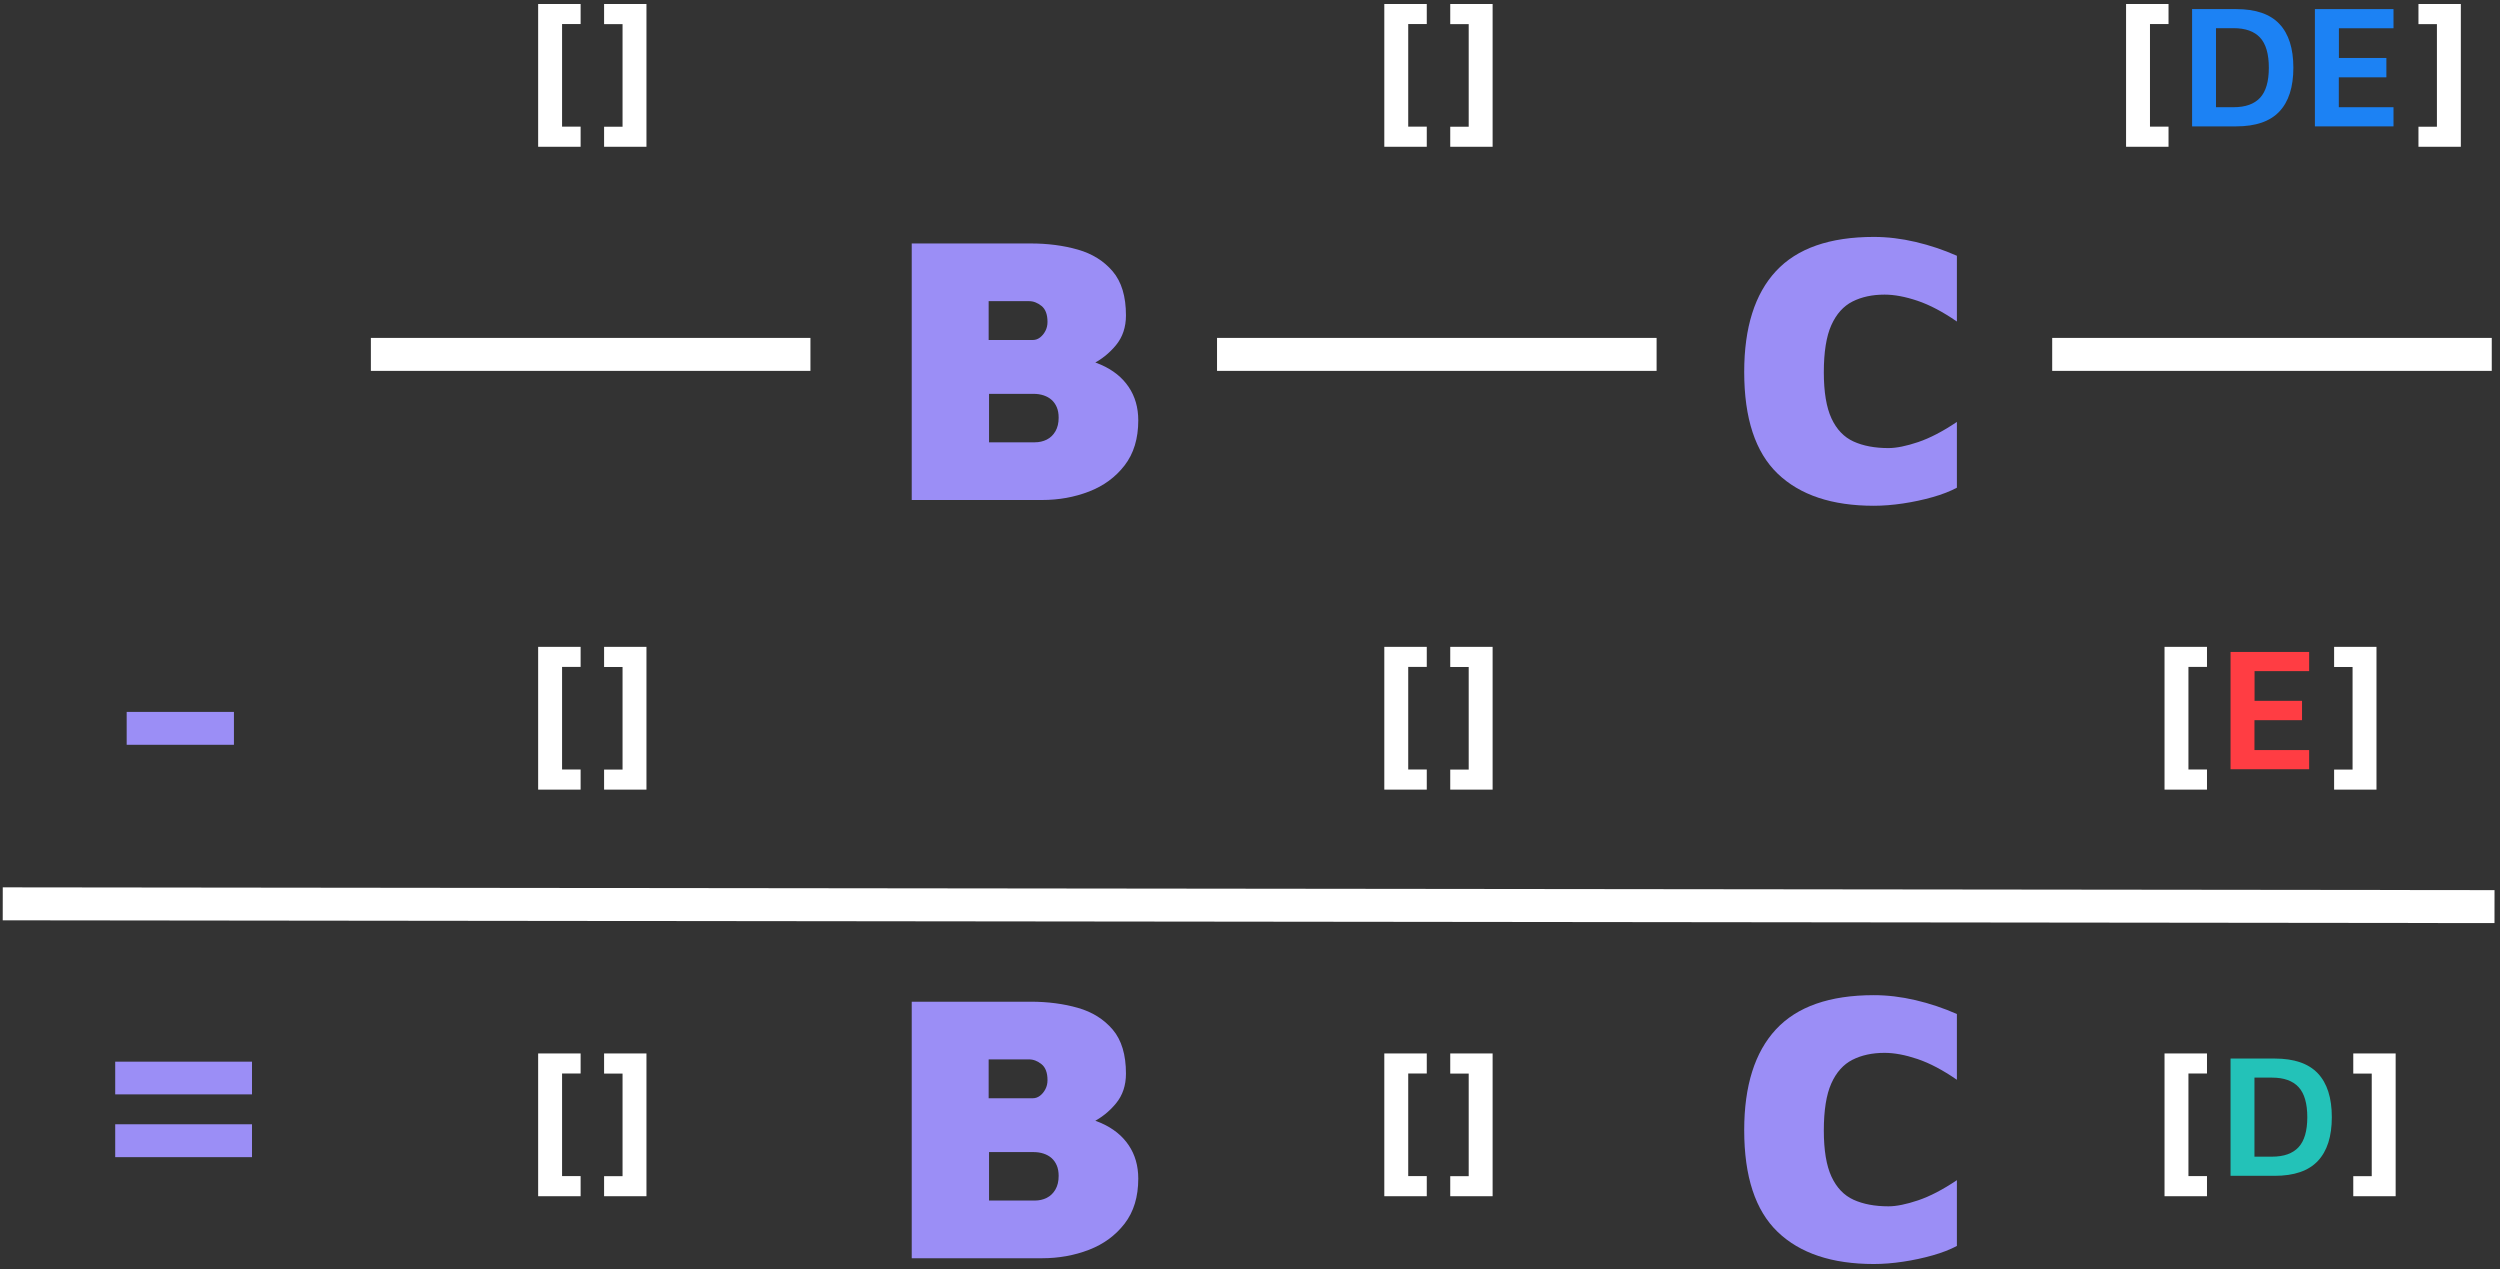 <?xml version="1.0" encoding="UTF-8"?>
<svg width="455px" height="231px" viewBox="0 0 455 231" version="1.1" xmlns="http://www.w3.org/2000/svg" xmlns:xlink="http://www.w3.org/1999/xlink">
    <rect x="0" y="0" width="455" height="231" fill="#333333" stroke="none"/>
    <title>Group</title>
    <g id="Page-1" stroke="none" stroke-width="1" fill="none" fill-rule="evenodd">
        <g id="Artboard" transform="translate(-206, -141)">
            <g id="Group" transform="translate(209.5, 141.728)">
                <g id="[]" transform="translate(94.444, 0)" fill="#FFFFFFff" fill-rule="nonzero">
                    <polygon id="Path" points="0 25.984 0 0 7.728 0 7.728 3.648 4.352 3.648 4.352 22.32 7.728 22.32 7.728 25.984"></polygon>
                    <polygon id="Path" points="12 25.984 12 22.336 15.36 22.336 15.36 3.664 12 3.664 12 0 19.712 0 19.712 25.984"></polygon>
                </g>
                <g id="[]" transform="translate(248.444, 0)" fill="#FFFFFFff" fill-rule="nonzero">
                    <polygon id="Path" points="0 25.984 0 0 7.728 0 7.728 3.648 4.352 3.648 4.352 22.32 7.728 22.32 7.728 25.984"></polygon>
                    <polygon id="Path" points="12 25.984 12 22.336 15.36 22.336 15.36 3.664 12 3.664 12 0 19.712 0 19.712 25.984"></polygon>
                </g>
                <g id="[DE]" transform="translate(383.444, 0)" fill-rule="nonzero">
                    <polygon id="Path" fill="#FFFFFFff" points="0 25.984 0 0 7.728 0 7.728 3.648 4.352 3.648 4.352 22.32 7.728 22.32 7.728 25.984"></polygon>
                    <path d="M12.016,22.272 L12.016,0.928 L20.048,0.928 C23.589,0.928 26.208,1.827 27.904,3.624 C29.6,5.421 30.448,8.08 30.448,11.6 C30.448,15.109 29.6,17.765 27.904,19.568 C26.208,21.371 23.589,22.272 20.048,22.272 L12.016,22.272 Z M16.368,18.784 L19.568,18.784 C21.723,18.784 23.331,18.211 24.392,17.064 C25.453,15.917 25.984,14.096 25.984,11.6 C25.984,9.093 25.453,7.267 24.392,6.12 C23.331,4.973 21.723,4.4 19.568,4.4 L16.368,4.4 L16.368,18.784 Z" id="Shape" fill="#1C82F4FF"></path>
                    <polygon id="Path" fill="#1C82F4FF" points="34.368 22.272 34.368 0.928 48.672 0.928 48.672 4.416 38.736 4.416 38.736 9.824 47.376 9.824 47.376 13.344 38.72 13.344 38.72 18.784 48.672 18.784 48.672 22.272"></polygon>
                    <polygon id="Path" fill="#FFFFFFff" points="53.216 25.984 53.216 22.336 56.576 22.336 56.576 3.664 53.216 3.664 53.216 0 60.928 0 60.928 25.984"></polygon>
                </g>
                <g id="[]" transform="translate(94.444, 117)" fill="#FFFFFFff" fill-rule="nonzero">
                    <polygon id="Path" points="0 25.984 0 0 7.728 0 7.728 3.648 4.352 3.648 4.352 22.32 7.728 22.32 7.728 25.984"></polygon>
                    <polygon id="Path" points="12 25.984 12 22.336 15.36 22.336 15.36 3.664 12 3.664 12 0 19.712 0 19.712 25.984"></polygon>
                </g>
                <g id="-" transform="translate(19.556, 128.84)" fill="#9B8EF6ff" fill-rule="nonzero">
                    <polygon id="Path" points="0 5.984 0 0 19.52 0 19.52 5.984"></polygon>
                </g>
                <g id="=" transform="translate(17.468, 192.496)" fill="#9B8EF6ff" fill-rule="nonzero">
                    <path d="M0,5.952 L0,-5.68434189e-14 L24.896,-5.68434189e-14 L24.896,5.952 L0,5.952 Z M0,17.376 L0,11.392 L24.896,11.392 L24.896,17.376 L0,17.376 Z" id="Shape"></path>
                </g>
                <g id="[]" transform="translate(248.444, 117)" fill="#FFFFFFff" fill-rule="nonzero">
                    <polygon id="Path" points="0 25.984 0 0 7.728 0 7.728 3.648 4.352 3.648 4.352 22.32 7.728 22.32 7.728 25.984"></polygon>
                    <polygon id="Path" points="12 25.984 12 22.336 15.36 22.336 15.36 3.664 12 3.664 12 0 19.712 0 19.712 25.984"></polygon>
                </g>
                <g id="[E]" transform="translate(390.444, 117)" fill-rule="nonzero">
                    <polygon id="Path" fill="#FFFFFFff" points="0 25.984 0 0 7.728 0 7.728 3.648 4.352 3.648 4.352 22.32 7.728 22.32 7.728 25.984"></polygon>
                    <polygon id="Path" fill="#FF3D43FF" points="12.016 22.272 12.016 0.928 26.32 0.928 26.32 4.416 16.384 4.416 16.384 9.824 25.024 9.824 25.024 13.344 16.368 13.344 16.368 18.784 26.32 18.784 26.32 22.272"></polygon>
                    <polygon id="Path" fill="#FFFFFFff" points="30.864 25.984 30.864 22.336 34.224 22.336 34.224 3.664 30.864 3.664 30.864 0 38.576 0 38.576 25.984"></polygon>
                </g>
                <g id="[]" transform="translate(94.444, 191)" fill="#FFFFFFff" fill-rule="nonzero">
                    <polygon id="Path" points="0 25.984 0 -5.68434189e-14 7.728 -5.68434189e-14 7.728 3.648 4.352 3.648 4.352 22.32 7.728 22.32 7.728 25.984"></polygon>
                    <polygon id="Path" points="12 25.984 12 22.336 15.36 22.336 15.36 3.664 12 3.664 12 -5.68434189e-14 19.712 -5.68434189e-14 19.712 25.984"></polygon>
                </g>
                <g id="[]" transform="translate(248.444, 191)" fill="#FFFFFFff" fill-rule="nonzero">
                    <polygon id="Path" points="0 25.984 0 -5.68434189e-14 7.728 -5.68434189e-14 7.728 3.648 4.352 3.648 4.352 22.32 7.728 22.32 7.728 25.984"></polygon>
                    <polygon id="Path" points="12 25.984 12 22.336 15.36 22.336 15.36 3.664 12 3.664 12 -5.68434189e-14 19.712 -5.68434189e-14 19.712 25.984"></polygon>
                </g>
                <g id="[D]" transform="translate(390.444, 191)" fill-rule="nonzero">
                    <polygon id="Path" fill="#FFFFFFff" points="0 25.984 0 -5.68434189e-14 7.728 -5.68434189e-14 7.728 3.648 4.352 3.648 4.352 22.32 7.728 22.32 7.728 25.984"></polygon>
                    <path d="M12.016,22.272 L12.016,0.928 L20.048,0.928 C23.589,0.928 26.208,1.827 27.904,3.624 C29.6,5.421 30.448,8.08 30.448,11.6 C30.448,15.109 29.6,17.765 27.904,19.568 C26.208,21.371 23.589,22.272 20.048,22.272 L12.016,22.272 Z M16.368,18.784 L19.568,18.784 C21.723,18.784 23.331,18.211 24.392,17.064 C25.453,15.917 25.984,14.096 25.984,11.6 C25.984,9.093 25.453,7.267 24.392,6.12 C23.331,4.973 21.723,4.4 19.568,4.4 L16.368,4.4 L16.368,18.784 Z" id="Shape" fill="#23C2B8FF"></path>
                    <polygon id="Path" fill="#FFFFFFff" points="34.352 25.984 34.352 22.336 37.712 22.336 37.712 3.664 34.352 3.664 34.352 -5.68434189e-14 42.064 -5.68434189e-14 42.064 25.984"></polygon>
                </g>
                <g id="B" transform="translate(162.435, 43.582)" fill="#9B8EF6ff" fill-rule="nonzero">
                    <path d="M0,46.69 L0,0 L21.63,0 C24.757,0 27.627,0.373 30.24,1.12 C32.853,1.867 34.965,3.185 36.575,5.075 C38.185,6.965 38.99,9.637 38.99,13.09 C38.99,15.237 38.383,17.045 37.17,18.515 C35.957,19.985 34.51,21.14 32.83,21.98 C31.15,22.82 29.587,23.427 28.14,23.8 L26.53,20.65 C29.657,20.65 32.305,21.128 34.475,22.085 C36.645,23.042 38.313,24.383 39.48,26.11 C40.647,27.837 41.23,29.867 41.23,32.2 C41.23,35.513 40.402,38.243 38.745,40.39 C37.088,42.537 34.93,44.123 32.27,45.15 C29.61,46.177 26.763,46.69 23.73,46.69 L0,46.69 Z M14.07,36.19 L22.4,36.19 C23.193,36.19 23.917,36.027 24.57,35.7 C25.223,35.373 25.748,34.872 26.145,34.195 C26.542,33.518 26.74,32.69 26.74,31.71 C26.74,30.963 26.623,30.322 26.39,29.785 C26.157,29.248 25.842,28.805 25.445,28.455 C25.048,28.105 24.57,27.837 24.01,27.65 C23.45,27.463 22.843,27.37 22.19,27.37 L14.07,27.37 L14.07,36.19 Z M14,17.57 L22.05,17.57 C22.517,17.57 22.948,17.418 23.345,17.115 C23.742,16.812 24.068,16.415 24.325,15.925 C24.582,15.435 24.71,14.887 24.71,14.28 C24.71,12.927 24.348,11.958 23.625,11.375 C22.902,10.792 22.143,10.5 21.35,10.5 L14,10.5 L14,17.57 Z" id="Shape"></path>
                </g>
                <g id="C" transform="translate(313.945, 42.392)" fill="#9B8EF6ff" fill-rule="nonzero">
                    <path d="M23.59,48.93 C15.983,48.93 10.15,46.982 6.09,43.085 C2.03,39.188 0,33.017 0,24.57 C0,16.497 1.925,10.383 5.775,6.23 C9.625,2.077 15.563,0 23.59,0 C26.063,0 28.595,0.303 31.185,0.91 C33.775,1.517 36.283,2.357 38.71,3.43 L38.71,15.4 C36.143,13.627 33.752,12.367 31.535,11.62 C29.318,10.873 27.323,10.5 25.55,10.5 C23.31,10.5 21.362,10.92 19.705,11.76 C18.048,12.6 16.765,14.035 15.855,16.065 C14.945,18.095 14.49,20.953 14.49,24.64 C14.49,28.233 14.957,31.033 15.89,33.04 C16.823,35.047 18.165,36.447 19.915,37.24 C21.665,38.033 23.777,38.43 26.25,38.43 C27.697,38.43 29.493,38.068 31.64,37.345 C33.787,36.622 36.143,35.397 38.71,33.67 L38.71,45.64 C37.497,46.293 36.027,46.865 34.3,47.355 C32.573,47.845 30.777,48.23 28.91,48.51 C27.043,48.79 25.27,48.93 23.59,48.93 Z" id="Path"></path>
                </g>
                <g id="B" transform="translate(162.435, 181.582)" fill="#9B8EF6ff" fill-rule="nonzero">
                    <path d="M0,46.69 L0,5.68434189e-14 L21.63,5.68434189e-14 C24.757,5.68434189e-14 27.627,0.373 30.24,1.12 C32.853,1.867 34.965,3.185 36.575,5.075 C38.185,6.965 38.99,9.637 38.99,13.09 C38.99,15.237 38.383,17.045 37.17,18.515 C35.957,19.985 34.51,21.14 32.83,21.98 C31.15,22.82 29.587,23.427 28.14,23.8 L26.53,20.65 C29.657,20.65 32.305,21.128 34.475,22.085 C36.645,23.042 38.313,24.383 39.48,26.11 C40.647,27.837 41.23,29.867 41.23,32.2 C41.23,35.513 40.402,38.243 38.745,40.39 C37.088,42.537 34.93,44.123 32.27,45.15 C29.61,46.177 26.763,46.69 23.73,46.69 L0,46.69 Z M14.07,36.19 L22.4,36.19 C23.193,36.19 23.917,36.027 24.57,35.7 C25.223,35.373 25.748,34.872 26.145,34.195 C26.542,33.518 26.74,32.69 26.74,31.71 C26.74,30.963 26.623,30.322 26.39,29.785 C26.157,29.248 25.842,28.805 25.445,28.455 C25.048,28.105 24.57,27.837 24.01,27.65 C23.45,27.463 22.843,27.37 22.19,27.37 L14.07,27.37 L14.07,36.19 Z M14,17.57 L22.05,17.57 C22.517,17.57 22.948,17.418 23.345,17.115 C23.742,16.812 24.068,16.415 24.325,15.925 C24.582,15.435 24.71,14.887 24.71,14.28 C24.71,12.927 24.348,11.958 23.625,11.375 C22.902,10.792 22.143,10.5 21.35,10.5 L14,10.5 L14,17.57 Z" id="Shape"></path>
                </g>
                <g id="C" transform="translate(313.945, 180.392)" fill="#9B8EF6ff" fill-rule="nonzero">
                    <path d="M23.59,48.93 C15.983,48.93 10.15,46.982 6.09,43.085 C2.03,39.188 0,33.017 0,24.57 C0,16.497 1.925,10.383 5.775,6.23 C9.625,2.077 15.563,0 23.59,0 C26.063,0 28.595,0.303 31.185,0.91 C33.775,1.517 36.283,2.357 38.71,3.43 L38.71,15.4 C36.143,13.627 33.752,12.367 31.535,11.62 C29.318,10.873 27.323,10.5 25.55,10.5 C23.31,10.5 21.362,10.92 19.705,11.76 C18.048,12.6 16.765,14.035 15.855,16.065 C14.945,18.095 14.49,20.953 14.49,24.64 C14.49,28.233 14.957,31.033 15.89,33.04 C16.823,35.047 18.165,36.447 19.915,37.24 C21.665,38.033 23.777,38.43 26.25,38.43 C27.697,38.43 29.493,38.068 31.64,37.345 C33.787,36.622 36.143,35.397 38.71,33.67 L38.71,45.64 C37.497,46.293 36.027,46.865 34.3,47.355 C32.573,47.845 30.777,48.23 28.91,48.51 C27.043,48.79 25.27,48.93 23.59,48.93 Z" id="Path"></path>
                </g>
                <line x1="67" y1="63.772" x2="141" y2="63.772" id="Line" stroke="#FFFFFFff" stroke-width="6" stroke-linecap="square"></line>
                <line x1="221" y1="63.772" x2="295" y2="63.772" id="Line" stroke="#FFFFFFff" stroke-width="6" stroke-linecap="square"></line>
                <line x1="373" y1="63.772" x2="447" y2="63.772" id="Line" stroke="#FFFFFFff" stroke-width="6" stroke-linecap="square"></line>
                <line x1="6.21031004e-15" y1="163.772" x2="447.5" y2="164.272" id="Line" stroke="#FFFFFFff" stroke-width="6" stroke-linecap="square"></line>
            </g>
        </g>
    </g>
</svg>
